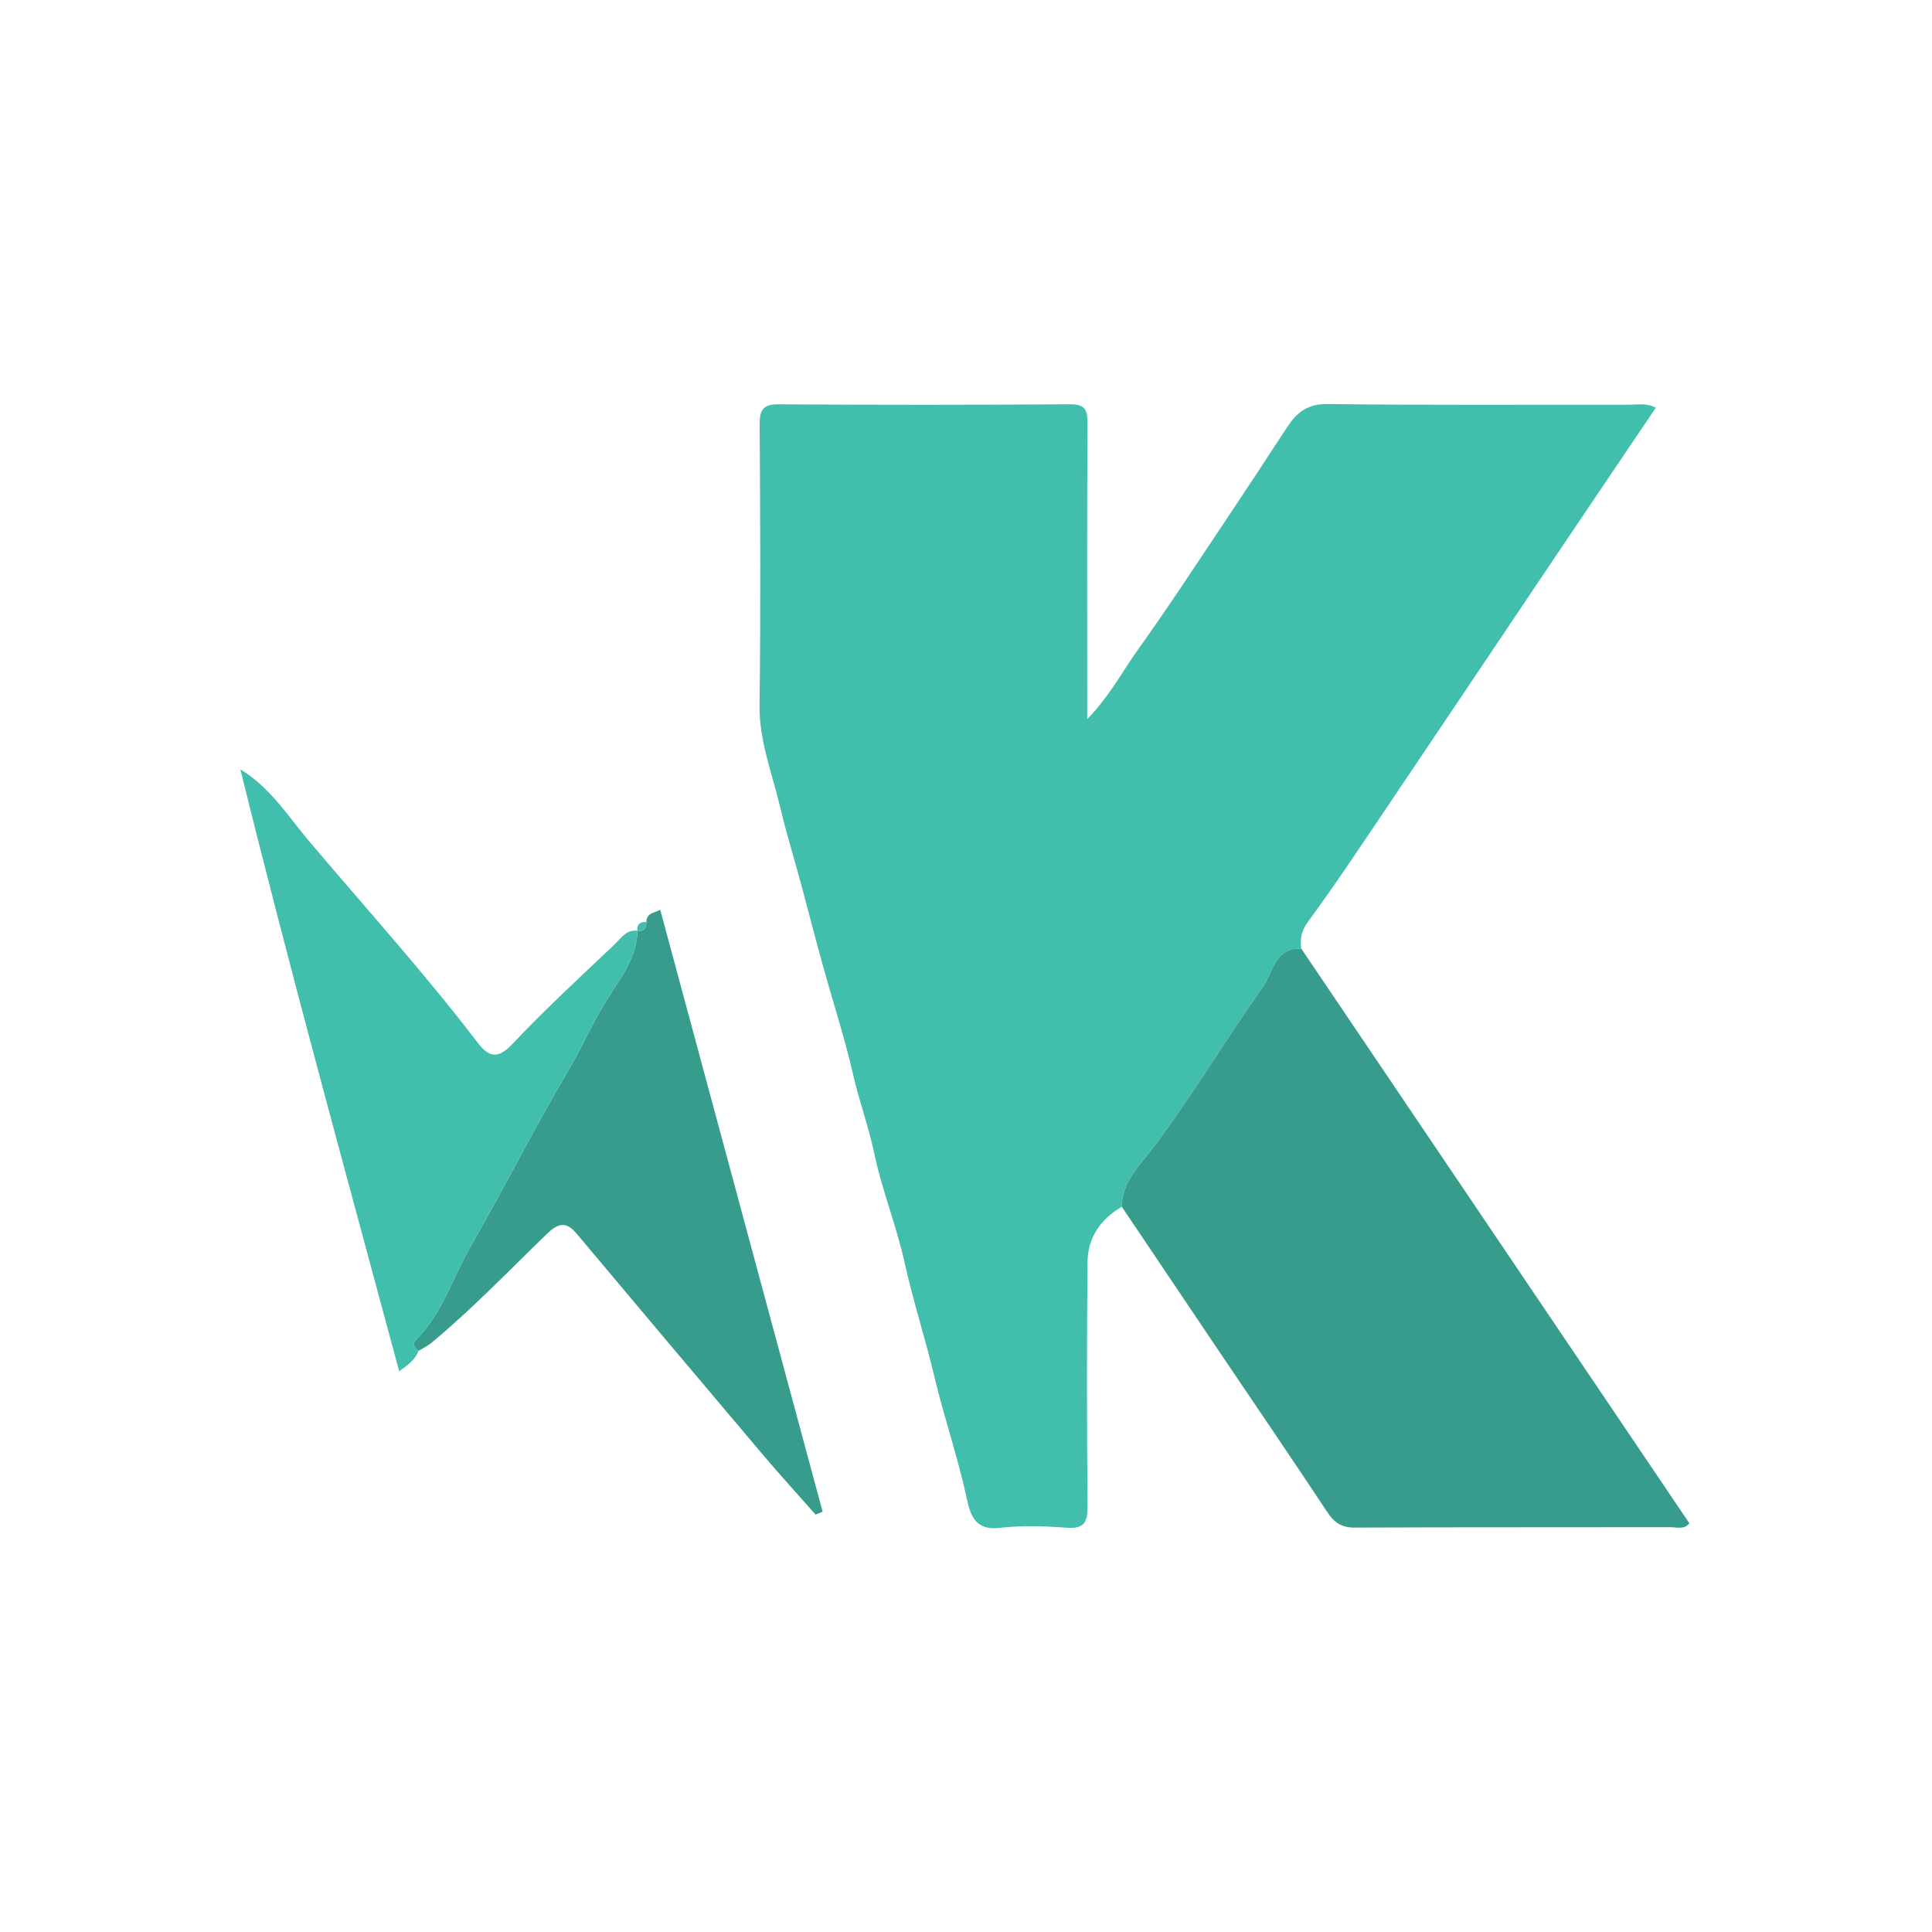 <?xml version="1.0" encoding="utf-8"?>
<!-- Generator: Adobe Illustrator 16.0.0, SVG Export Plug-In . SVG Version: 6.00 Build 0)  -->
<!DOCTYPE svg PUBLIC "-//W3C//DTD SVG 1.1//EN" "http://www.w3.org/Graphics/SVG/1.1/DTD/svg11.dtd">
<svg version="1.1" xmlns="http://www.w3.org/2000/svg" xmlns:xlink="http://www.w3.org/1999/xlink" x="0px" y="0px" width="512px"
	 height="512px" viewBox="0 0 512 512" enable-background="new 0 0 512 512" xml:space="preserve">
<g id="Layer_1">
</g>
<g id="Isolation_Mode">
	<g>
		<path fill-rule="evenodd" clip-rule="evenodd" fill="#42BEAD" d="M297.288,319.808c-5.637,3.26-9.025,8.183-9.086,14.632
			c-0.201,21.548-0.189,43.1,0.016,64.647c0.043,4.347-0.893,6.119-5.597,5.773c-5.88-0.433-11.881-0.649-17.71,0.046
			c-6.256,0.745-7.708-3.119-8.652-7.54c-2.367-11.08-6.09-21.799-8.696-32.773c-2.365-9.958-5.551-19.678-7.754-29.683
			c-2.183-9.918-6.071-19.466-8.157-29.397c-1.463-6.968-3.929-13.595-5.512-20.506c-2.271-9.911-5.437-19.616-8.154-29.427
			c-1.835-6.625-3.566-13.28-5.324-19.926c-1.941-7.34-4.239-14.627-5.969-21.967c-2.084-8.839-5.534-17.399-5.409-26.843
			c0.329-24.787,0.186-49.583,0.034-74.374c-0.023-3.858,0.884-5.347,5.031-5.321c25.745,0.163,51.491,0.17,77.235-0.011
			c4.015-0.028,4.622,1.498,4.604,4.985c-0.124,23.646-0.064,47.295-0.064,70.942c0,2.022,0,4.044,0,7.52
			c6.037-6.231,9.286-12.618,13.373-18.322c7.963-11.112,15.432-22.58,23.04-33.944c5.547-8.284,11.021-16.617,16.468-24.967
			c2.556-3.918,5.346-6.345,10.752-6.277c26.695,0.338,53.397,0.141,80.096,0.181c2.204,0.003,4.506-0.503,6.953,0.788
			c-10.151,15.054-20.237,29.977-30.289,44.924c-13.6,20.223-27.146,40.48-40.771,60.688c-6.92,10.268-13.768,20.596-21.08,30.58
			c-1.805,2.464-2.188,4.542-1.795,7.187c-6.998-0.466-7.571,6.409-10.12,10.016c-9.978,14.113-18.821,29-29.262,42.857
			C302.083,308.816,297.294,313.229,297.288,319.808z"/>
		<path fill-rule="evenodd" clip-rule="evenodd" fill="#379C8B" d="M297.288,319.808c0.006-6.578,4.795-10.991,8.201-15.513
			c10.44-13.857,19.284-28.744,29.262-42.857c2.549-3.606,3.122-10.481,10.12-10.016c34.252,50.717,68.505,101.436,102.833,152.268
			c-1.331,1.741-3.378,1.026-5.125,1.03c-27.837,0.053-55.675-0.016-83.511,0.105c-3.428,0.017-5.405-1.211-7.264-4.02
			c-9.622-14.538-19.459-28.935-29.205-43.39C314.15,344.887,305.725,332.345,297.288,319.808z"/>
		<path fill-rule="evenodd" clip-rule="evenodd" fill="#379C8B" d="M171.279,244.337c0.075-2.517,2.292-2.39,3.688-3.241
			c14.376,53.284,28.708,106.407,43.041,159.529c-0.624,0.255-1.248,0.51-1.872,0.765c-4.687-5.318-9.465-10.559-14.043-15.969
			c-16.481-19.474-32.914-38.989-49.314-58.532c-2.74-3.265-4.879-2.761-7.78,0.04c-10.136,9.786-19.868,20.009-30.75,29.002
			c-0.995,0.822-2.21,1.379-3.324,2.058c-1.062-0.752-1.724-1.916-0.757-2.87c6.956-6.865,9.704-16.334,14.381-24.48
			c8.957-15.601,17.055-31.739,26.229-47.262c3.686-6.235,6.498-12.897,10.46-19.069c3.357-5.229,7.508-10.759,7.71-17.646
			c0,0-0.058,0.061-0.056,0.061C170.662,246.898,171.352,245.999,171.279,244.337z"/>
		<path fill-rule="evenodd" clip-rule="evenodd" fill="#42BEAD" d="M168.951,246.66c-0.202,6.887-4.353,12.417-7.71,17.646
			c-3.962,6.172-6.774,12.834-10.46,19.069c-9.175,15.522-17.273,31.661-26.229,47.262c-4.677,8.146-7.426,17.615-14.381,24.48
			c-0.967,0.954-0.305,2.118,0.757,2.87c-0.906,2.371-2.797,3.743-5.143,5.396c-14.35-53.372-28.958-106.204-42.079-159.501
			c7.995,4.876,12.581,12.373,18.096,18.899c14.967,17.713,30.546,34.922,44.653,53.354c2.856,3.732,5.199,4.909,9.255,0.611
			c8.669-9.184,17.983-17.763,27.156-26.46C164.551,248.688,165.968,246.246,168.951,246.66z"/>
		<path fill-rule="evenodd" clip-rule="evenodd" fill="#42BEAD" d="M171.279,244.337c0.073,1.662-0.618,2.562-2.385,2.384
			C168.729,244.965,169.62,244.267,171.279,244.337z"/>
	</g>
</g>
</svg>
